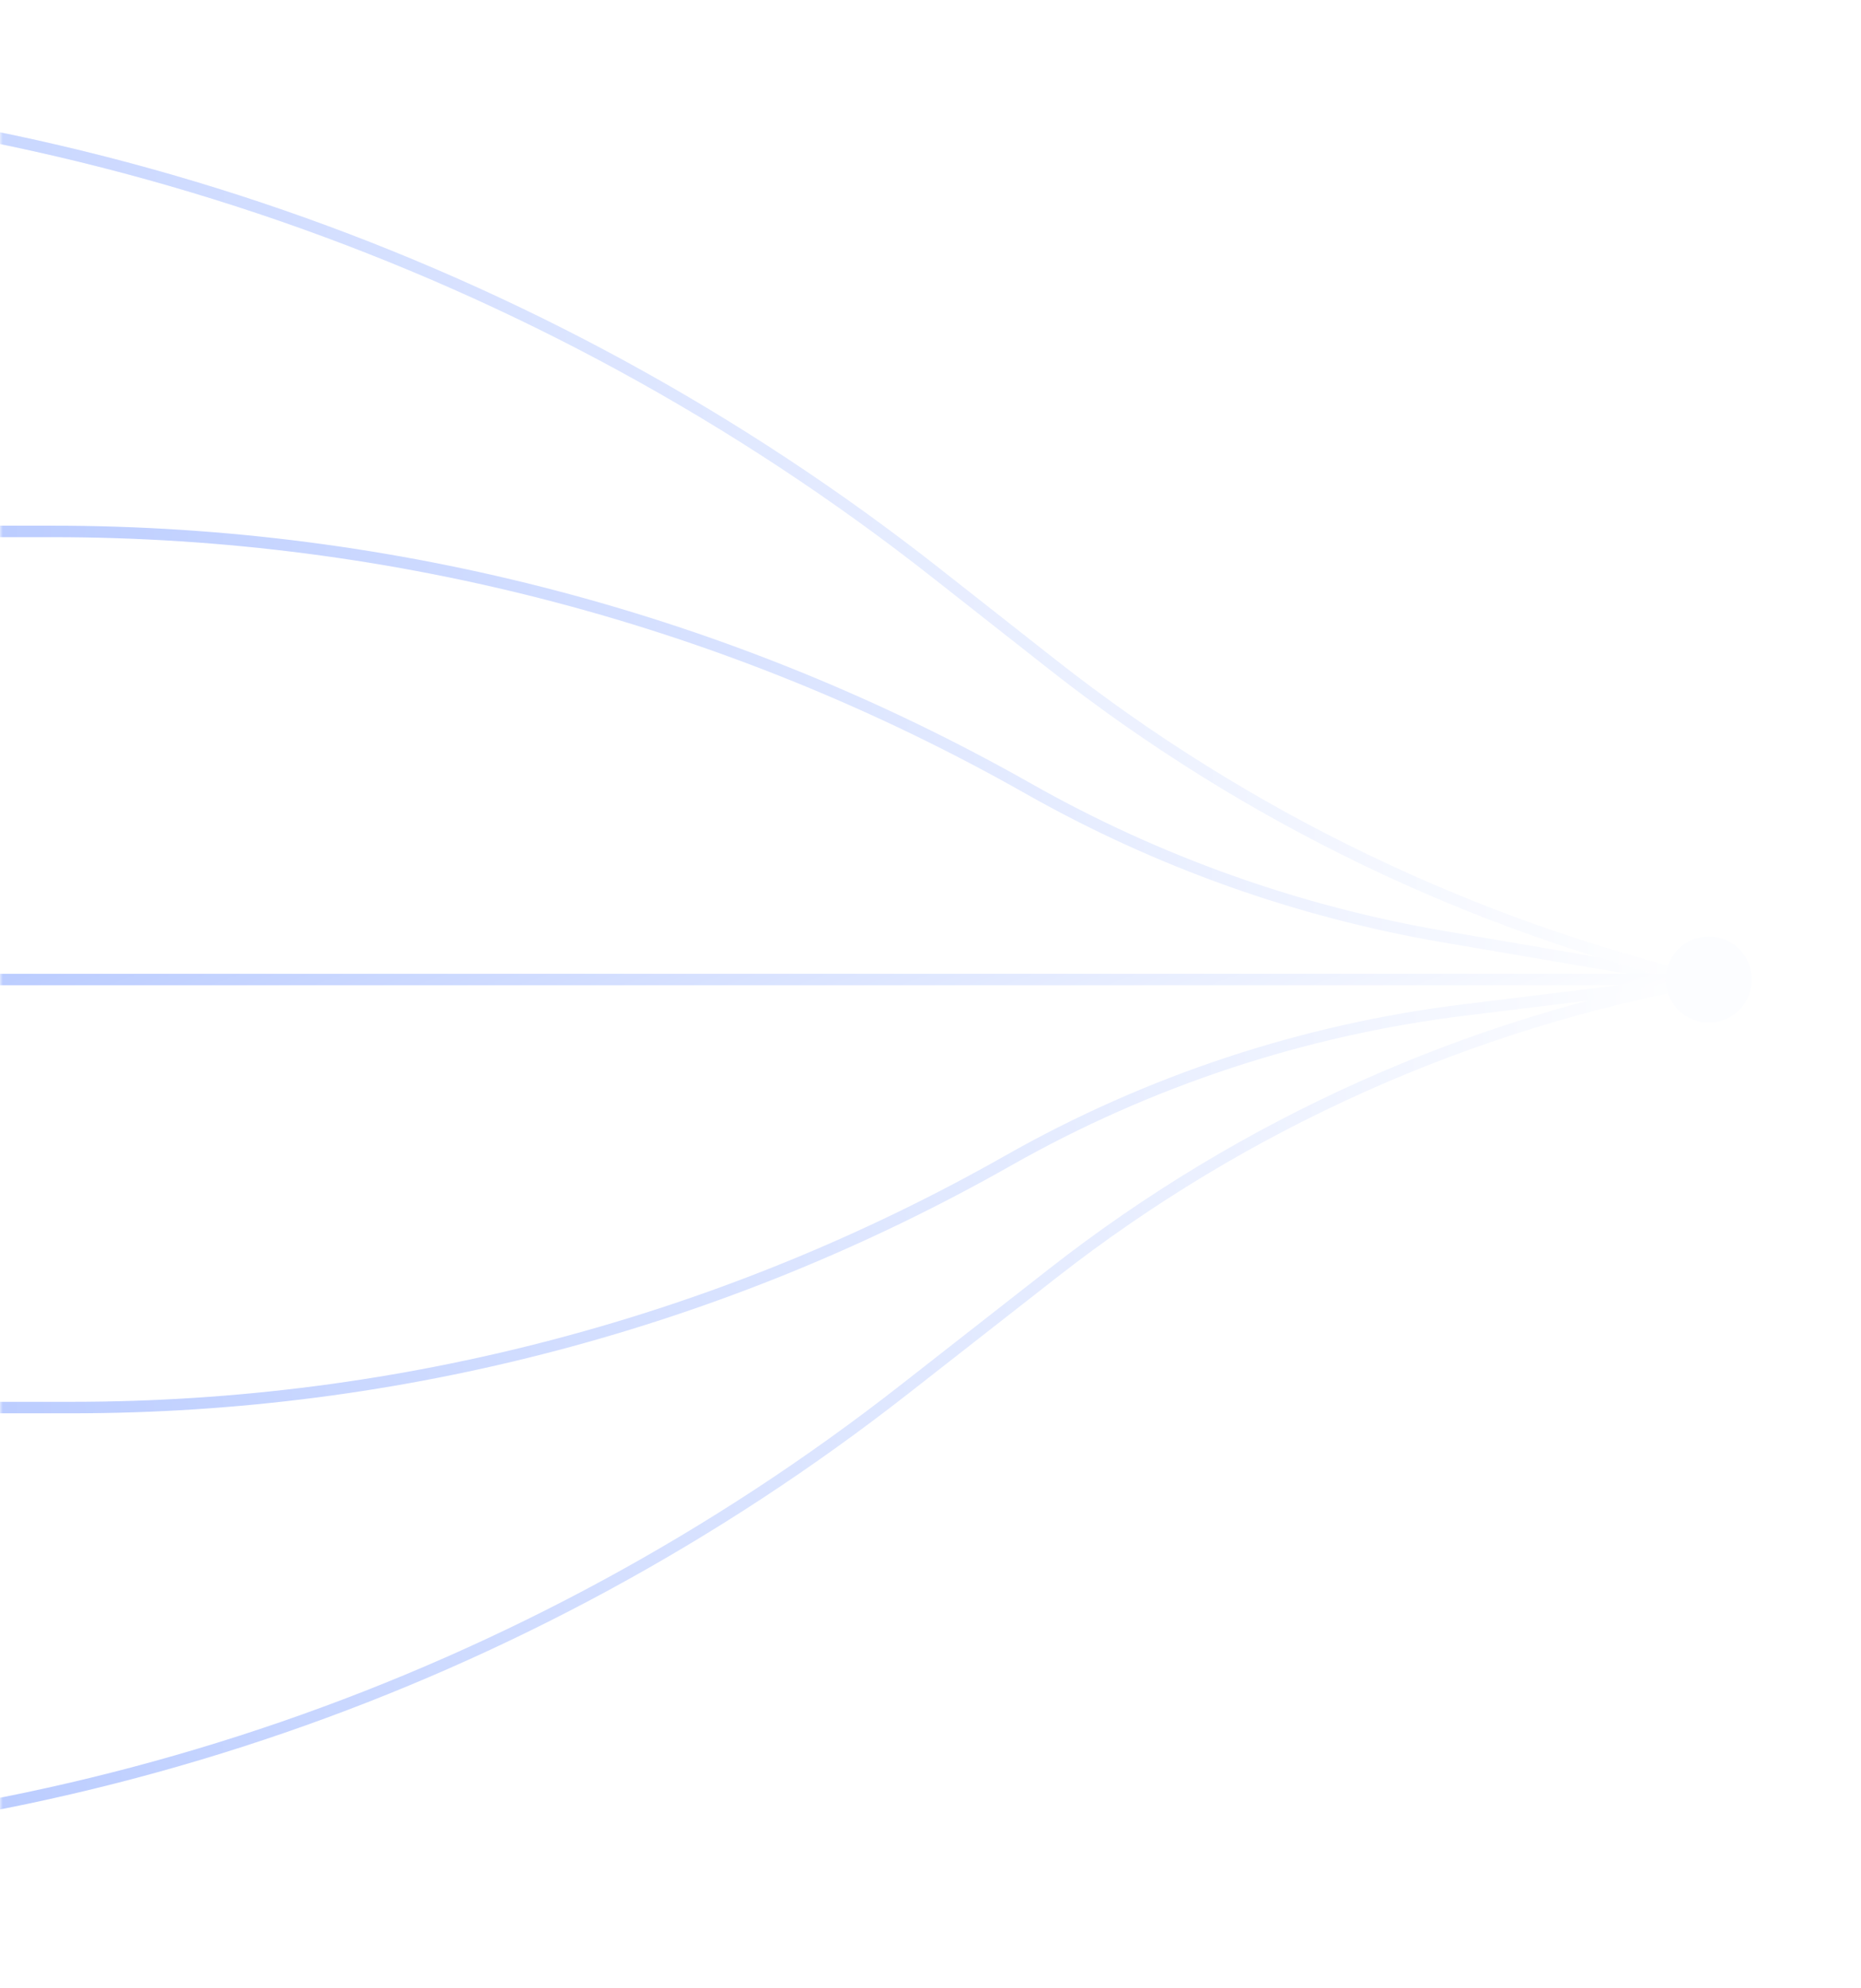 <svg width="324" height="346" viewBox="0 0 324 346" fill="none" xmlns="http://www.w3.org/2000/svg">
<mask id="mask0_66_10518" style="mask-type:alpha" maskUnits="userSpaceOnUse" x="0" y="0" width="324" height="346">
<rect width="324" height="346" fill="#D9D9D9"/>
</mask>
<g mask="url(#mask0_66_10518)">
<g filter="url(#filter0_d_66_10518)">
<path d="M-214 92.5H9.156C68.702 92.5 127.233 107.924 179.046 137.27V137.27C201.512 149.993 226.015 158.72 251.466 163.062L298 171" stroke="url(#paint0_linear_66_10518)" stroke-width="2"/>
</g>
<g filter="url(#filter1_d_66_10518)">
<path d="M-213 16H-78.936C8.801 16 93.992 45.488 162.954 99.728L183.215 115.663C216.998 142.235 256.17 161.119 298 171V171" stroke="url(#paint1_linear_66_10518)" stroke-width="2"/>
<path d="M-213 16H-78.936C8.801 16 93.992 45.488 162.954 99.728L183.215 115.663C216.998 142.235 256.17 161.119 298 171V171" stroke="white" stroke-opacity="0.2" stroke-width="2"/>
</g>
<g filter="url(#filter2_d_66_10518)">
<path d="M-214 245H12.538C69.665 245 125.816 230.19 175.513 202.016V202.016C199.986 188.142 226.956 179.233 254.879 175.801L298 170.5" stroke="url(#paint2_linear_66_10518)" stroke-width="2"/>
</g>
<g filter="url(#filter3_d_66_10518)">
<path d="M-213 321H-72.206C11.021 321 91.853 293.143 157.409 241.869L183.293 221.625C216.636 195.546 255.839 177.997 297.5 170.5V170.5" stroke="url(#paint3_linear_66_10518)" stroke-width="2"/>
</g>
<g filter="url(#filter4_d_66_10518)">
<path d="M-213 170.5H298" stroke="url(#paint4_linear_66_10518)" stroke-width="2"/>
</g>
<circle cx="297.5" cy="170.5" r="7.5" fill="#FCFDFF"/>
</g>
<defs>
<filter id="filter0_d_66_10518" x="-222" y="83.5" width="528.168" height="96.486" filterUnits="userSpaceOnUse" color-interpolation-filters="sRGB">
<feFlood flood-opacity="0" result="BackgroundImageFix"/>
<feColorMatrix in="SourceAlpha" type="matrix" values="0 0 0 0 0 0 0 0 0 0 0 0 0 0 0 0 0 0 127 0" result="hardAlpha"/>
<feOffset/>
<feGaussianBlur stdDeviation="4"/>
<feComposite in2="hardAlpha" operator="out"/>
<feColorMatrix type="matrix" values="0 0 0 0 1 0 0 0 0 1 0 0 0 0 1 0 0 0 0.55 0"/>
<feBlend mode="normal" in2="BackgroundImageFix" result="effect1_dropShadow_66_10518"/>
<feBlend mode="normal" in="SourceGraphic" in2="effect1_dropShadow_66_10518" result="shape"/>
</filter>
<filter id="filter1_d_66_10518" x="-221" y="7" width="527.23" height="172.973" filterUnits="userSpaceOnUse" color-interpolation-filters="sRGB">
<feFlood flood-opacity="0" result="BackgroundImageFix"/>
<feColorMatrix in="SourceAlpha" type="matrix" values="0 0 0 0 0 0 0 0 0 0 0 0 0 0 0 0 0 0 127 0" result="hardAlpha"/>
<feOffset/>
<feGaussianBlur stdDeviation="4"/>
<feComposite in2="hardAlpha" operator="out"/>
<feColorMatrix type="matrix" values="0 0 0 0 1 0 0 0 0 1 0 0 0 0 1 0 0 0 0.55 0"/>
<feBlend mode="normal" in2="BackgroundImageFix" result="effect1_dropShadow_66_10518"/>
<feBlend mode="normal" in="SourceGraphic" in2="effect1_dropShadow_66_10518" result="shape"/>
</filter>
<filter id="filter2_d_66_10518" x="-222" y="161.507" width="528.122" height="92.493" filterUnits="userSpaceOnUse" color-interpolation-filters="sRGB">
<feFlood flood-opacity="0" result="BackgroundImageFix"/>
<feColorMatrix in="SourceAlpha" type="matrix" values="0 0 0 0 0 0 0 0 0 0 0 0 0 0 0 0 0 0 127 0" result="hardAlpha"/>
<feOffset/>
<feGaussianBlur stdDeviation="4"/>
<feComposite in2="hardAlpha" operator="out"/>
<feColorMatrix type="matrix" values="0 0 0 0 1 0 0 0 0 1 0 0 0 0 1 0 0 0 0.55 0"/>
<feBlend mode="normal" in2="BackgroundImageFix" result="effect1_dropShadow_66_10518"/>
<feBlend mode="normal" in="SourceGraphic" in2="effect1_dropShadow_66_10518" result="shape"/>
</filter>
<filter id="filter3_d_66_10518" x="-221" y="161.516" width="526.677" height="168.484" filterUnits="userSpaceOnUse" color-interpolation-filters="sRGB">
<feFlood flood-opacity="0" result="BackgroundImageFix"/>
<feColorMatrix in="SourceAlpha" type="matrix" values="0 0 0 0 0 0 0 0 0 0 0 0 0 0 0 0 0 0 127 0" result="hardAlpha"/>
<feOffset/>
<feGaussianBlur stdDeviation="4"/>
<feComposite in2="hardAlpha" operator="out"/>
<feColorMatrix type="matrix" values="0 0 0 0 1 0 0 0 0 1 0 0 0 0 1 0 0 0 0.55 0"/>
<feBlend mode="normal" in2="BackgroundImageFix" result="effect1_dropShadow_66_10518"/>
<feBlend mode="normal" in="SourceGraphic" in2="effect1_dropShadow_66_10518" result="shape"/>
</filter>
<filter id="filter4_d_66_10518" x="-221" y="161.5" width="527" height="18" filterUnits="userSpaceOnUse" color-interpolation-filters="sRGB">
<feFlood flood-opacity="0" result="BackgroundImageFix"/>
<feColorMatrix in="SourceAlpha" type="matrix" values="0 0 0 0 0 0 0 0 0 0 0 0 0 0 0 0 0 0 127 0" result="hardAlpha"/>
<feOffset/>
<feGaussianBlur stdDeviation="4"/>
<feComposite in2="hardAlpha" operator="out"/>
<feColorMatrix type="matrix" values="0 0 0 0 1 0 0 0 0 1 0 0 0 0 1 0 0 0 0.55 0"/>
<feBlend mode="normal" in2="BackgroundImageFix" result="effect1_dropShadow_66_10518"/>
<feBlend mode="normal" in="SourceGraphic" in2="effect1_dropShadow_66_10518" result="shape"/>
</filter>
<linearGradient id="paint0_linear_66_10518" x1="-50.18" y1="150.235" x2="297.698" y2="162.119" gradientUnits="userSpaceOnUse">
<stop stop-color="#B1C5FF"/>
<stop offset="1" stop-color="white"/>
</linearGradient>
<linearGradient id="paint1_linear_66_10518" x1="-49.5" y1="130" x2="298" y2="136" gradientUnits="userSpaceOnUse">
<stop stop-color="#B1C5FF"/>
<stop offset="1" stop-color="white"/>
</linearGradient>
<linearGradient id="paint2_linear_66_10518" x1="-50.18" y1="190.206" x2="297.653" y2="177.687" gradientUnits="userSpaceOnUse">
<stop stop-color="#B1C5FF"/>
<stop offset="1" stop-color="white"/>
</linearGradient>
<linearGradient id="paint3_linear_66_10518" x1="-49.66" y1="210.31" x2="297.494" y2="204.142" gradientUnits="userSpaceOnUse">
<stop stop-color="#B1C5FF"/>
<stop offset="1" stop-color="white"/>
</linearGradient>
<linearGradient id="paint4_linear_66_10518" x1="-49.5" y1="171.235" x2="-6.914" y2="285.207" gradientUnits="userSpaceOnUse">
<stop stop-color="#B1C5FF"/>
<stop offset="1" stop-color="white"/>
</linearGradient>
</defs>
</svg>
